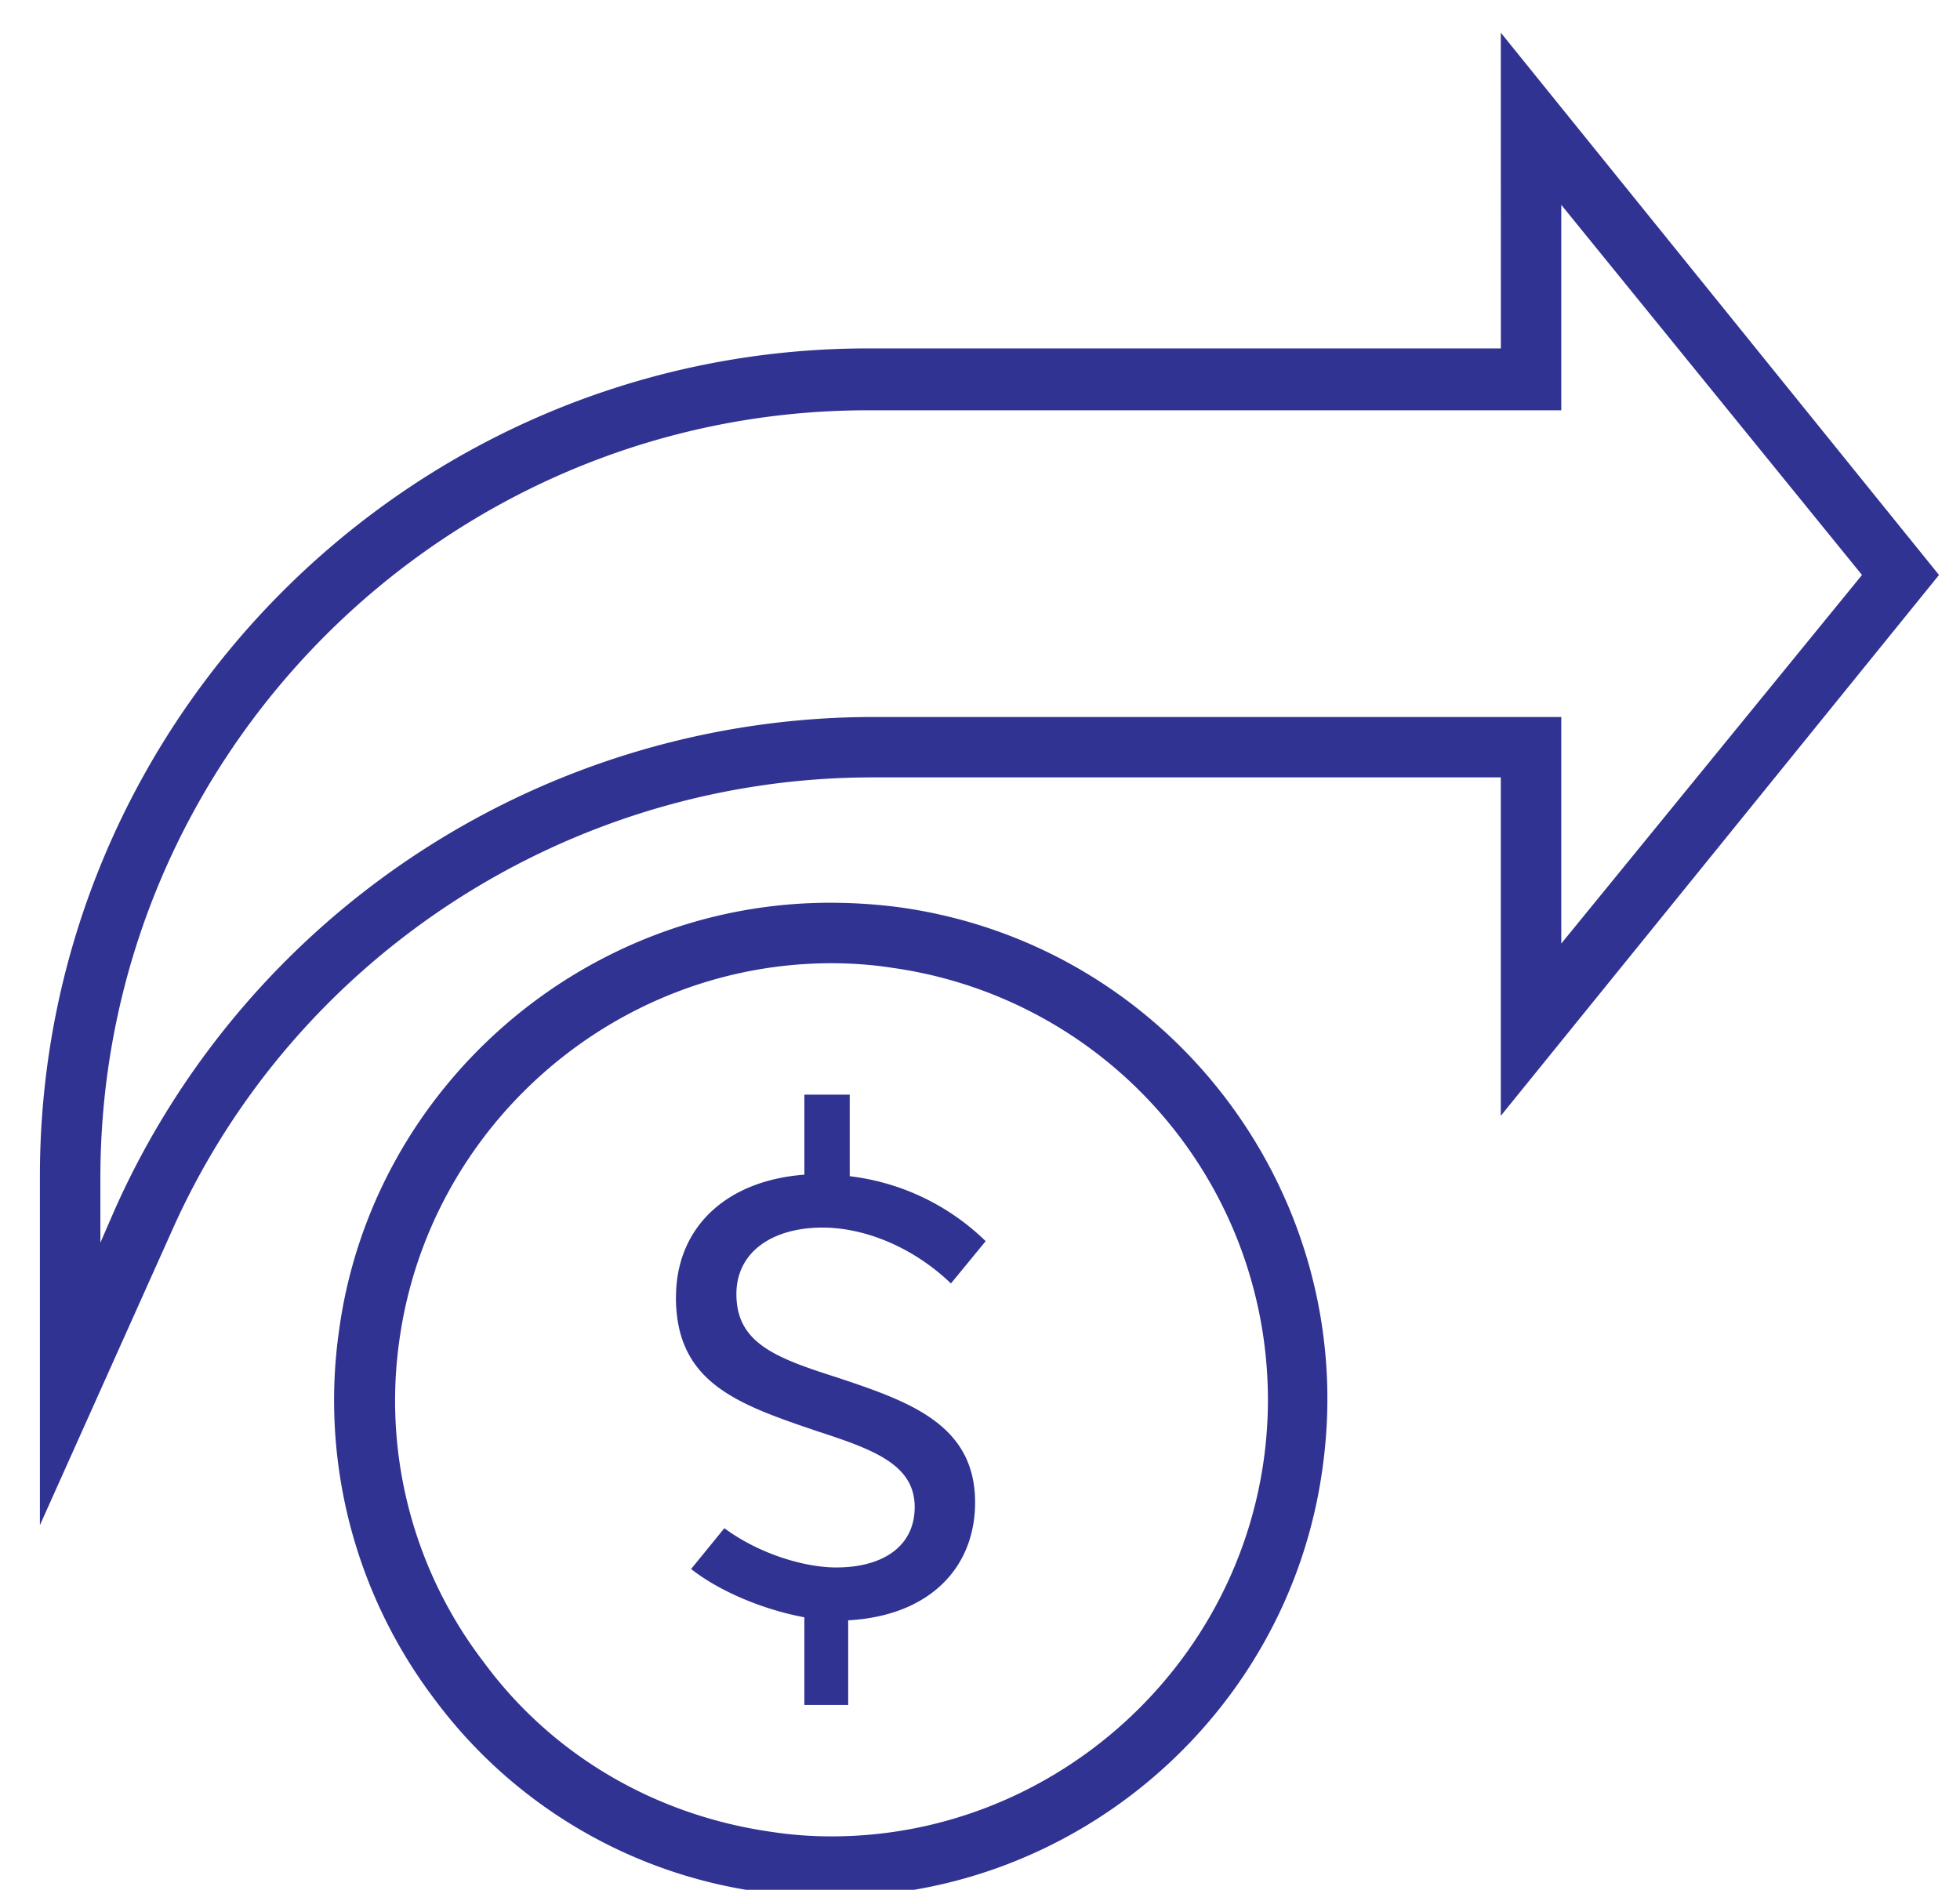<svg xmlns="http://www.w3.org/2000/svg" width="28" height="27" viewBox="0 0 28 27"><g><g><g><g><g><g><g><path fill="#303392" d="M11.88 26.237c-.302 0-.583-.022-.863-.065-1.662-.237-3.13-1.1-4.101-2.417a6.142 6.142 0 0 1-1.209-4.619c.432-3.065 3.087-5.374 6.173-5.374.28 0 .583.021.863.065a6.232 6.232 0 0 1 5.31 7.036c-.432 3.064-3.087 5.374-6.173 5.374zm-.022-13.339c-3.518 0-6.54 2.634-7.014 6.108a7.072 7.072 0 0 0 1.36 5.267 6.982 6.982 0 0 0 4.683 2.762c.324.043.67.065.993.065 3.518 0 6.54-2.633 7.014-6.13.54-3.863-2.158-7.467-6.043-8.007a7.667 7.667 0 0 0-.993-.065z"/></g></g></g></g></g><g><g><g><g><g><g><path fill="#303392" d="M9.657 18.532c0-.972.69-1.662 1.834-1.749V15.64h.648v1.165a3.346 3.346 0 0 1 1.942.928l-.496.604c-.54-.518-1.23-.798-1.835-.798-.712 0-1.23.345-1.23.95 0 .69.54.906 1.425 1.187 1.036.345 1.985.669 1.985 1.79 0 .929-.647 1.62-1.813 1.684v1.209h-.626v-1.252c-.582-.108-1.208-.367-1.618-.69l.475-.583c.496.367 1.143.561 1.597.561.669 0 1.122-.302 1.122-.863 0-.605-.583-.82-1.381-1.08-1.144-.388-2.03-.69-2.03-1.92z"/></g></g></g></g></g></g><g><g><g><g><g><path fill="#303392" d="M22.304 13.481v-3.237h-9.841A11.872 11.872 0 0 0 1.65 17.258l-.216.497v-.928c0-6.044 4.92-10.965 10.964-10.965h9.906V2.927L26.6 8.215zm-.863-8.503h-9.043C5.88 4.978.57 10.287.57 16.805v4.986l1.877-4.187c1.748-3.95 5.698-6.497 10.015-6.497h8.978v4.835l6.26-7.727L21.44.467z"/></g></g></g></g></g></g></g></svg>
